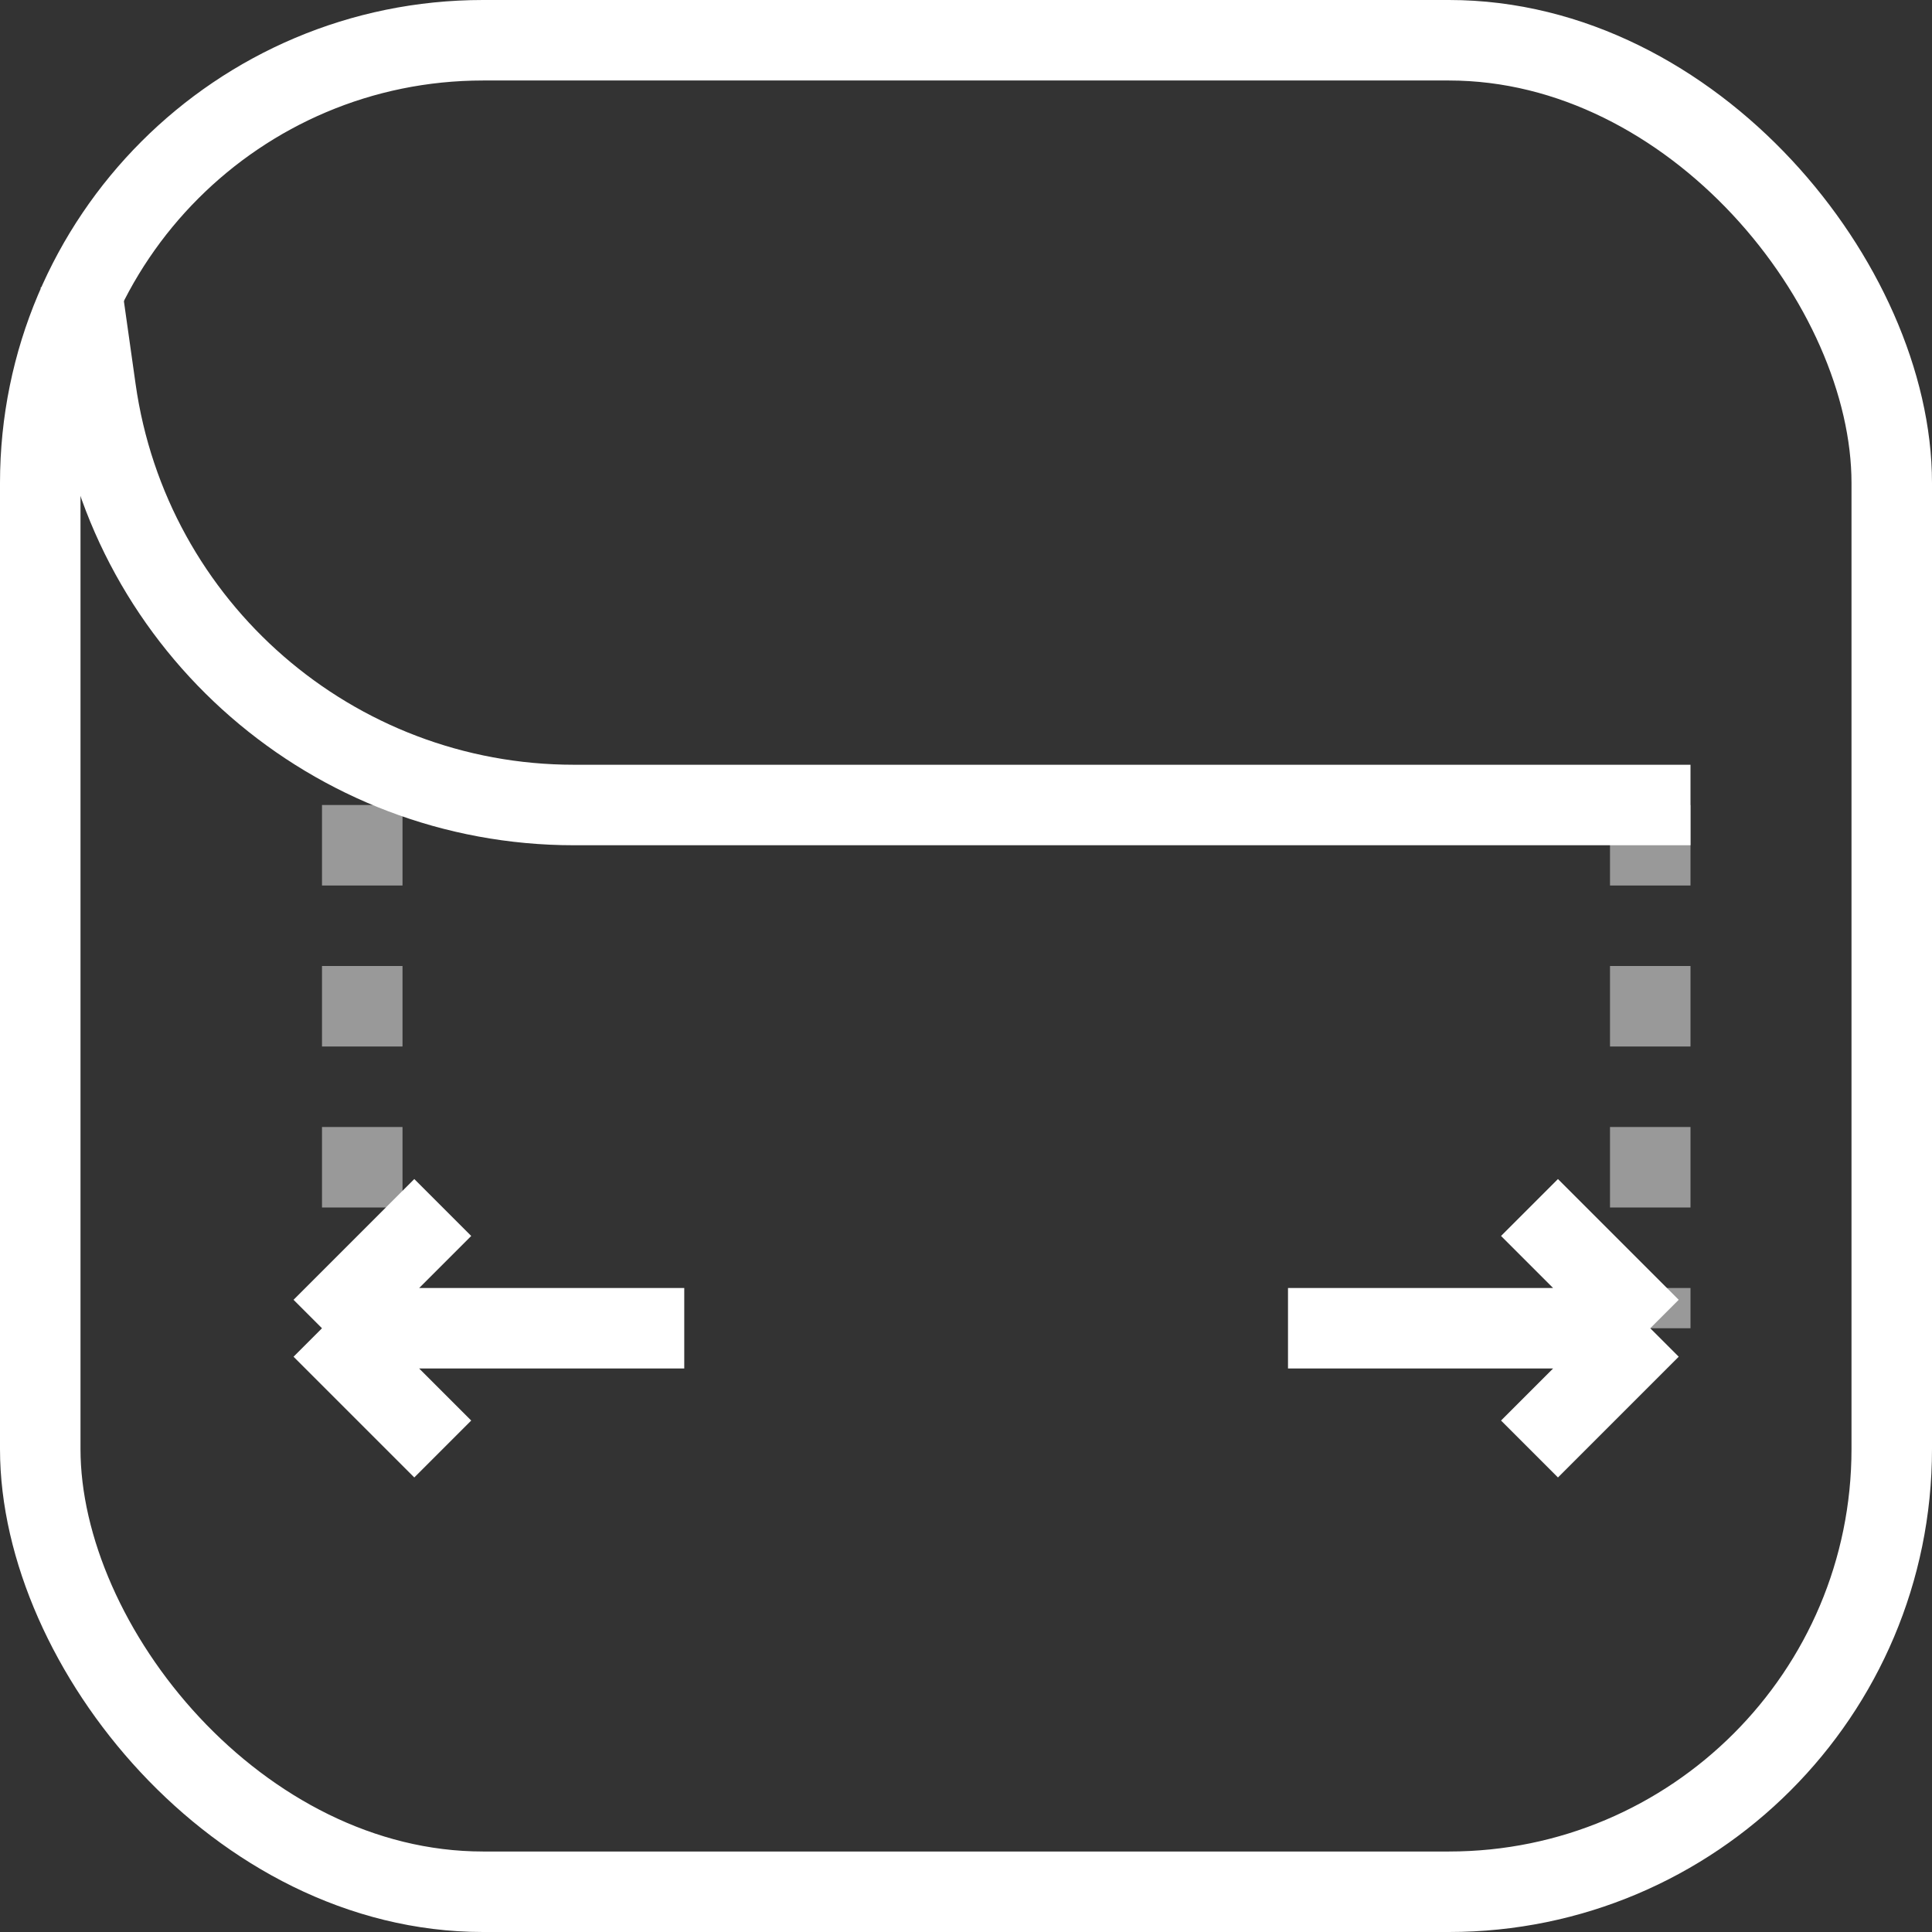 <svg width="24" height="24" viewBox="0 0 24 24" fill="none" xmlns="http://www.w3.org/2000/svg">
<rect x="0" y="0" width="24" height="24" fill="#333333" stroke="none"/>
<rect x="0.5" y="0.5" width="23" height="23" rx="5.5" stroke="white"/>
<path d="M1 3.5L1.189 4.838C1.606 7.799 4.14 10 7.13 10H21" stroke="white"/>
<path d="M4 16.5H8.5M4 16.5L5.5 15M4 16.5L5.5 18" stroke="white"/>
<path d="M20.5 16.5H16M20.5 16.5L19 15M20.5 16.5L19 18" stroke="white"/>
<path d="M4.5 10V16.5" stroke="white" stroke-opacity="0.5" stroke-dasharray="1 1"/>
<path d="M20.5 10V16.5" stroke="white" stroke-opacity="0.5" stroke-dasharray="1 1"/>
</svg>
